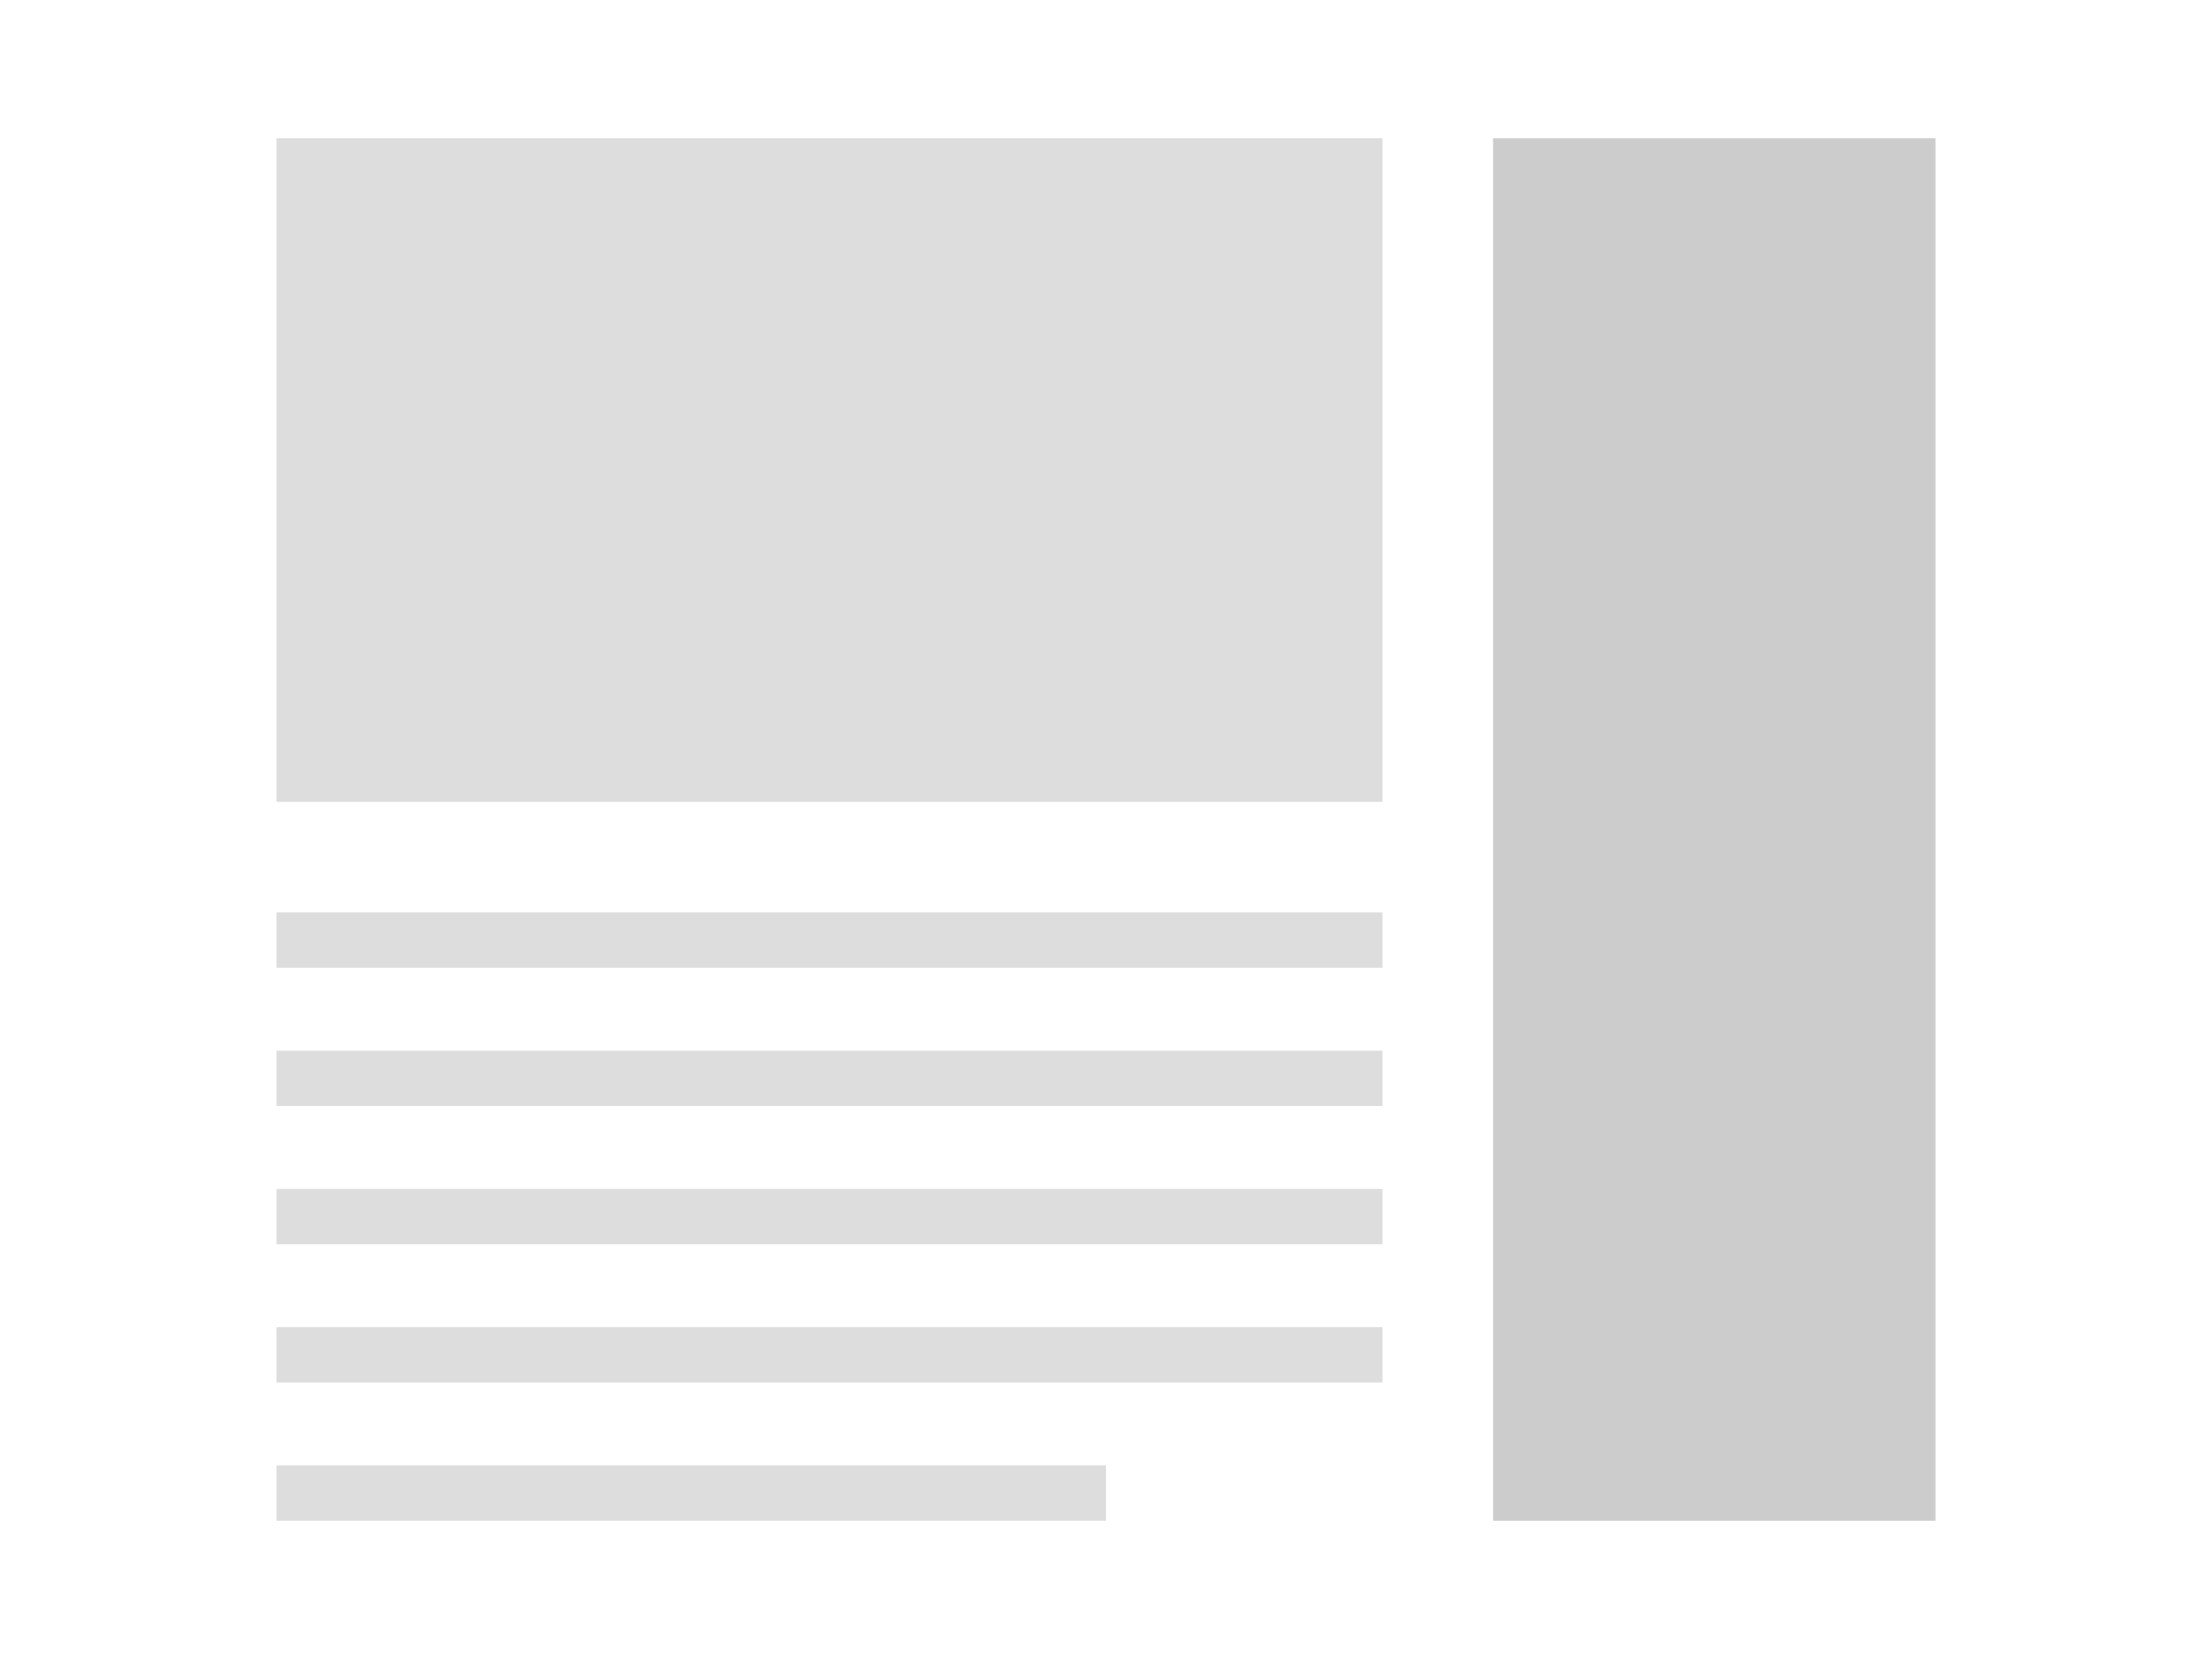 <svg xmlns="http://www.w3.org/2000/svg" viewBox="0 0 80 60"><title>content-sidebar-layout--right-sidebar</title><rect width="80" height="60" fill="#fff"/><rect x="10" y="5" width="40" height="24" fill="#ddd"/><rect x="10" y="33" width="40" height="2" fill="#ddd"/><rect x="10" y="38" width="40" height="2" fill="#ddd"/><rect x="10" y="43" width="40" height="2" fill="#ddd"/><rect x="10" y="48" width="40" height="2" fill="#ddd"/><rect x="10" y="53" width="30" height="2" fill="#ddd"/><rect x="54" y="5" width="16" height="50" fill="#ccc"/></svg>